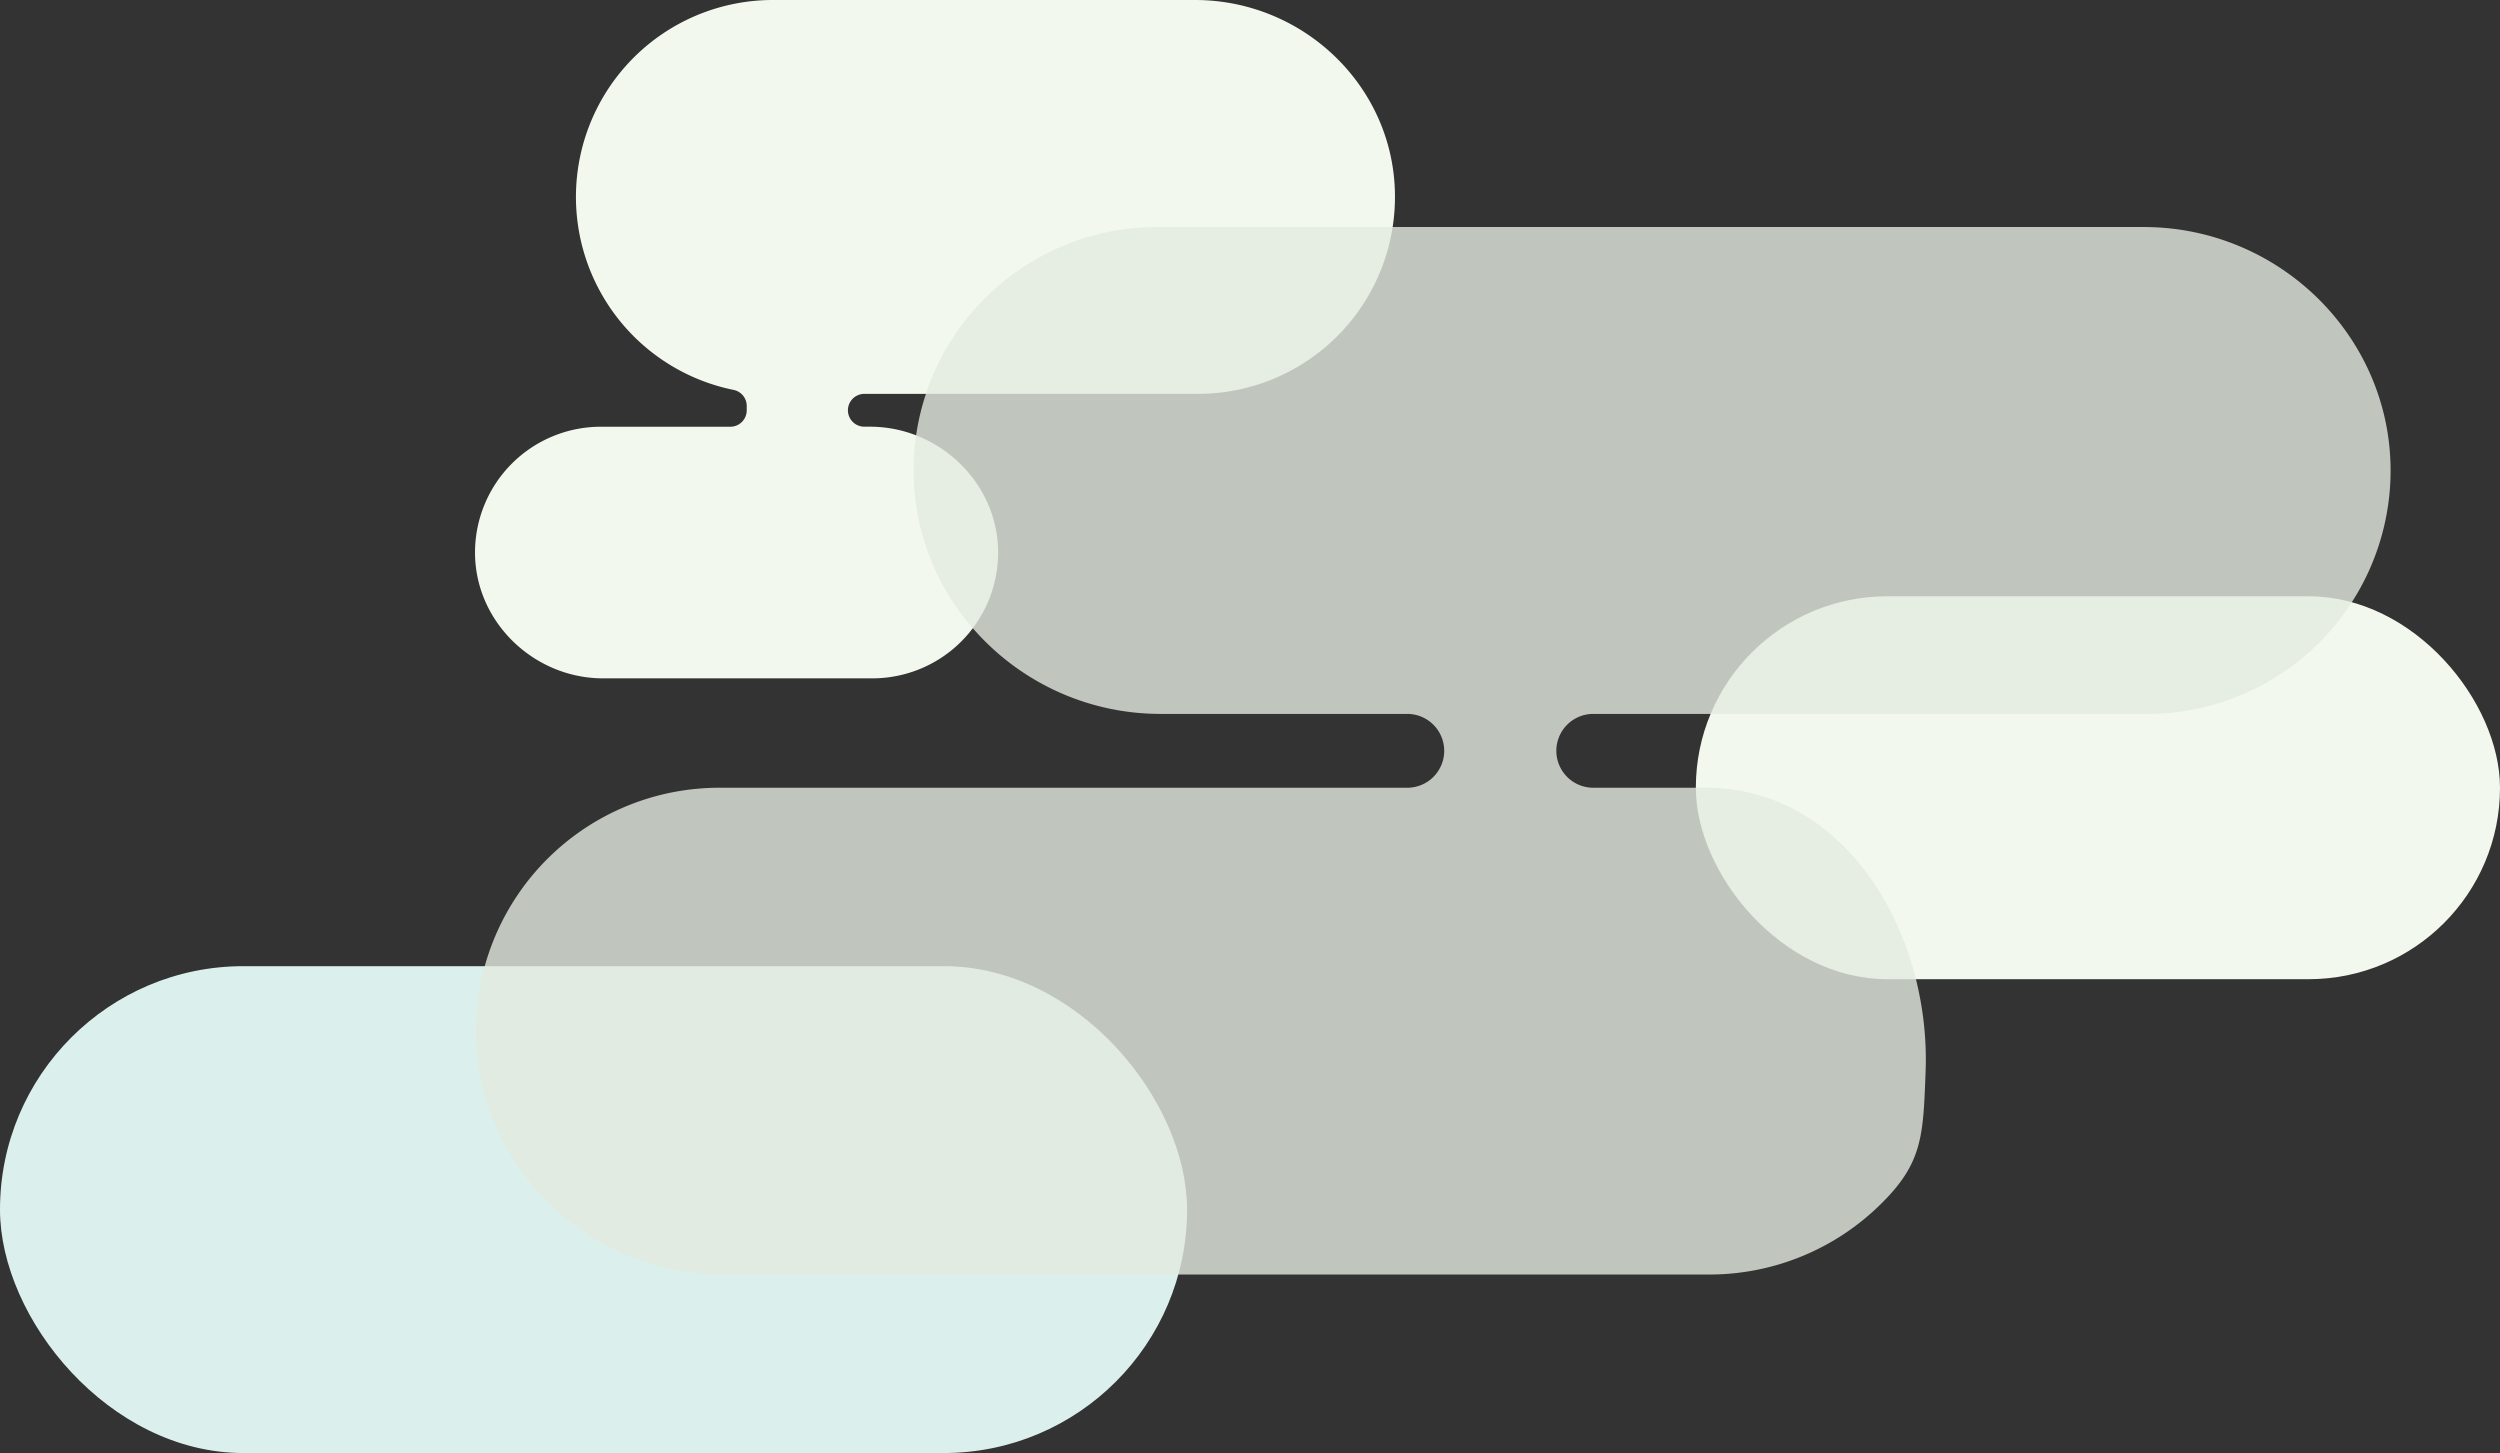 <svg xmlns="http://www.w3.org/2000/svg" viewBox="0 0 1183 687.58"><rect x="0" y="0" width="1183" height="687.58" fill="#333333" stroke="none"/><g id="b74b9d9c-b4a1-4a51-828c-2947ee684d9a" data-name="Layer 2"><g id="b6e8629b-7938-4624-8115-9637b490ecf6" data-name="clouds"><rect y="457.19" width="561.73" height="230.39" rx="115.19" fill="#dbf0ec"/><rect x="802.47" y="282.16" width="380.53" height="181.2" rx="90.6" fill="#f2f8ee"/><path d="M660.1,92.91a93.21,93.21,0,0,1-93.19,93.47H409a7.76,7.76,0,0,0-7.76,7.77h0a7.75,7.75,0,0,0,7.76,7.76h2.66c33,0,60.9,27,60.65,60A59.55,59.55,0,0,1,412.77,321H285.43c-33,0-60.9-27-60.65-60a59.55,59.55,0,0,1,59.54-59.07h61.26a7.76,7.76,0,0,0,7.77-7.76v-2.06a7.73,7.73,0,0,0-6.15-7.59A93.19,93.19,0,0,1,365.86,0H565.47C617.06,0,660,41.32,660.1,92.91Z" fill="#f2f8ee"/><path d="M1131.11,227.88A115.23,115.23,0,0,1,1016,337.82H753.94a17.48,17.48,0,0,0-17.48,17.47h0a17.48,17.48,0,0,0,17.48,17.47h53.33c65.94,0,106.51,68.6,103.92,134.61-1.16,29.73-1.29,42.71-20.79,62a115.42,115.42,0,0,1-81.46,33.74H342.08c-65.94,0-119.71-54.58-116.75-120.45A115.2,115.2,0,0,1,340.4,372.76H665.92a17.48,17.48,0,0,0,17.48-17.47h0a17.48,17.48,0,0,0-17.48-17.47H549.17c-65.94,0-119.71-54.58-116.75-120.46A115.2,115.2,0,0,1,547.49,107.43h466.87C1080.3,107.43,1134.07,162,1131.11,227.88Z" fill="#e3e9e0" opacity="0.8"/></g></g></svg>